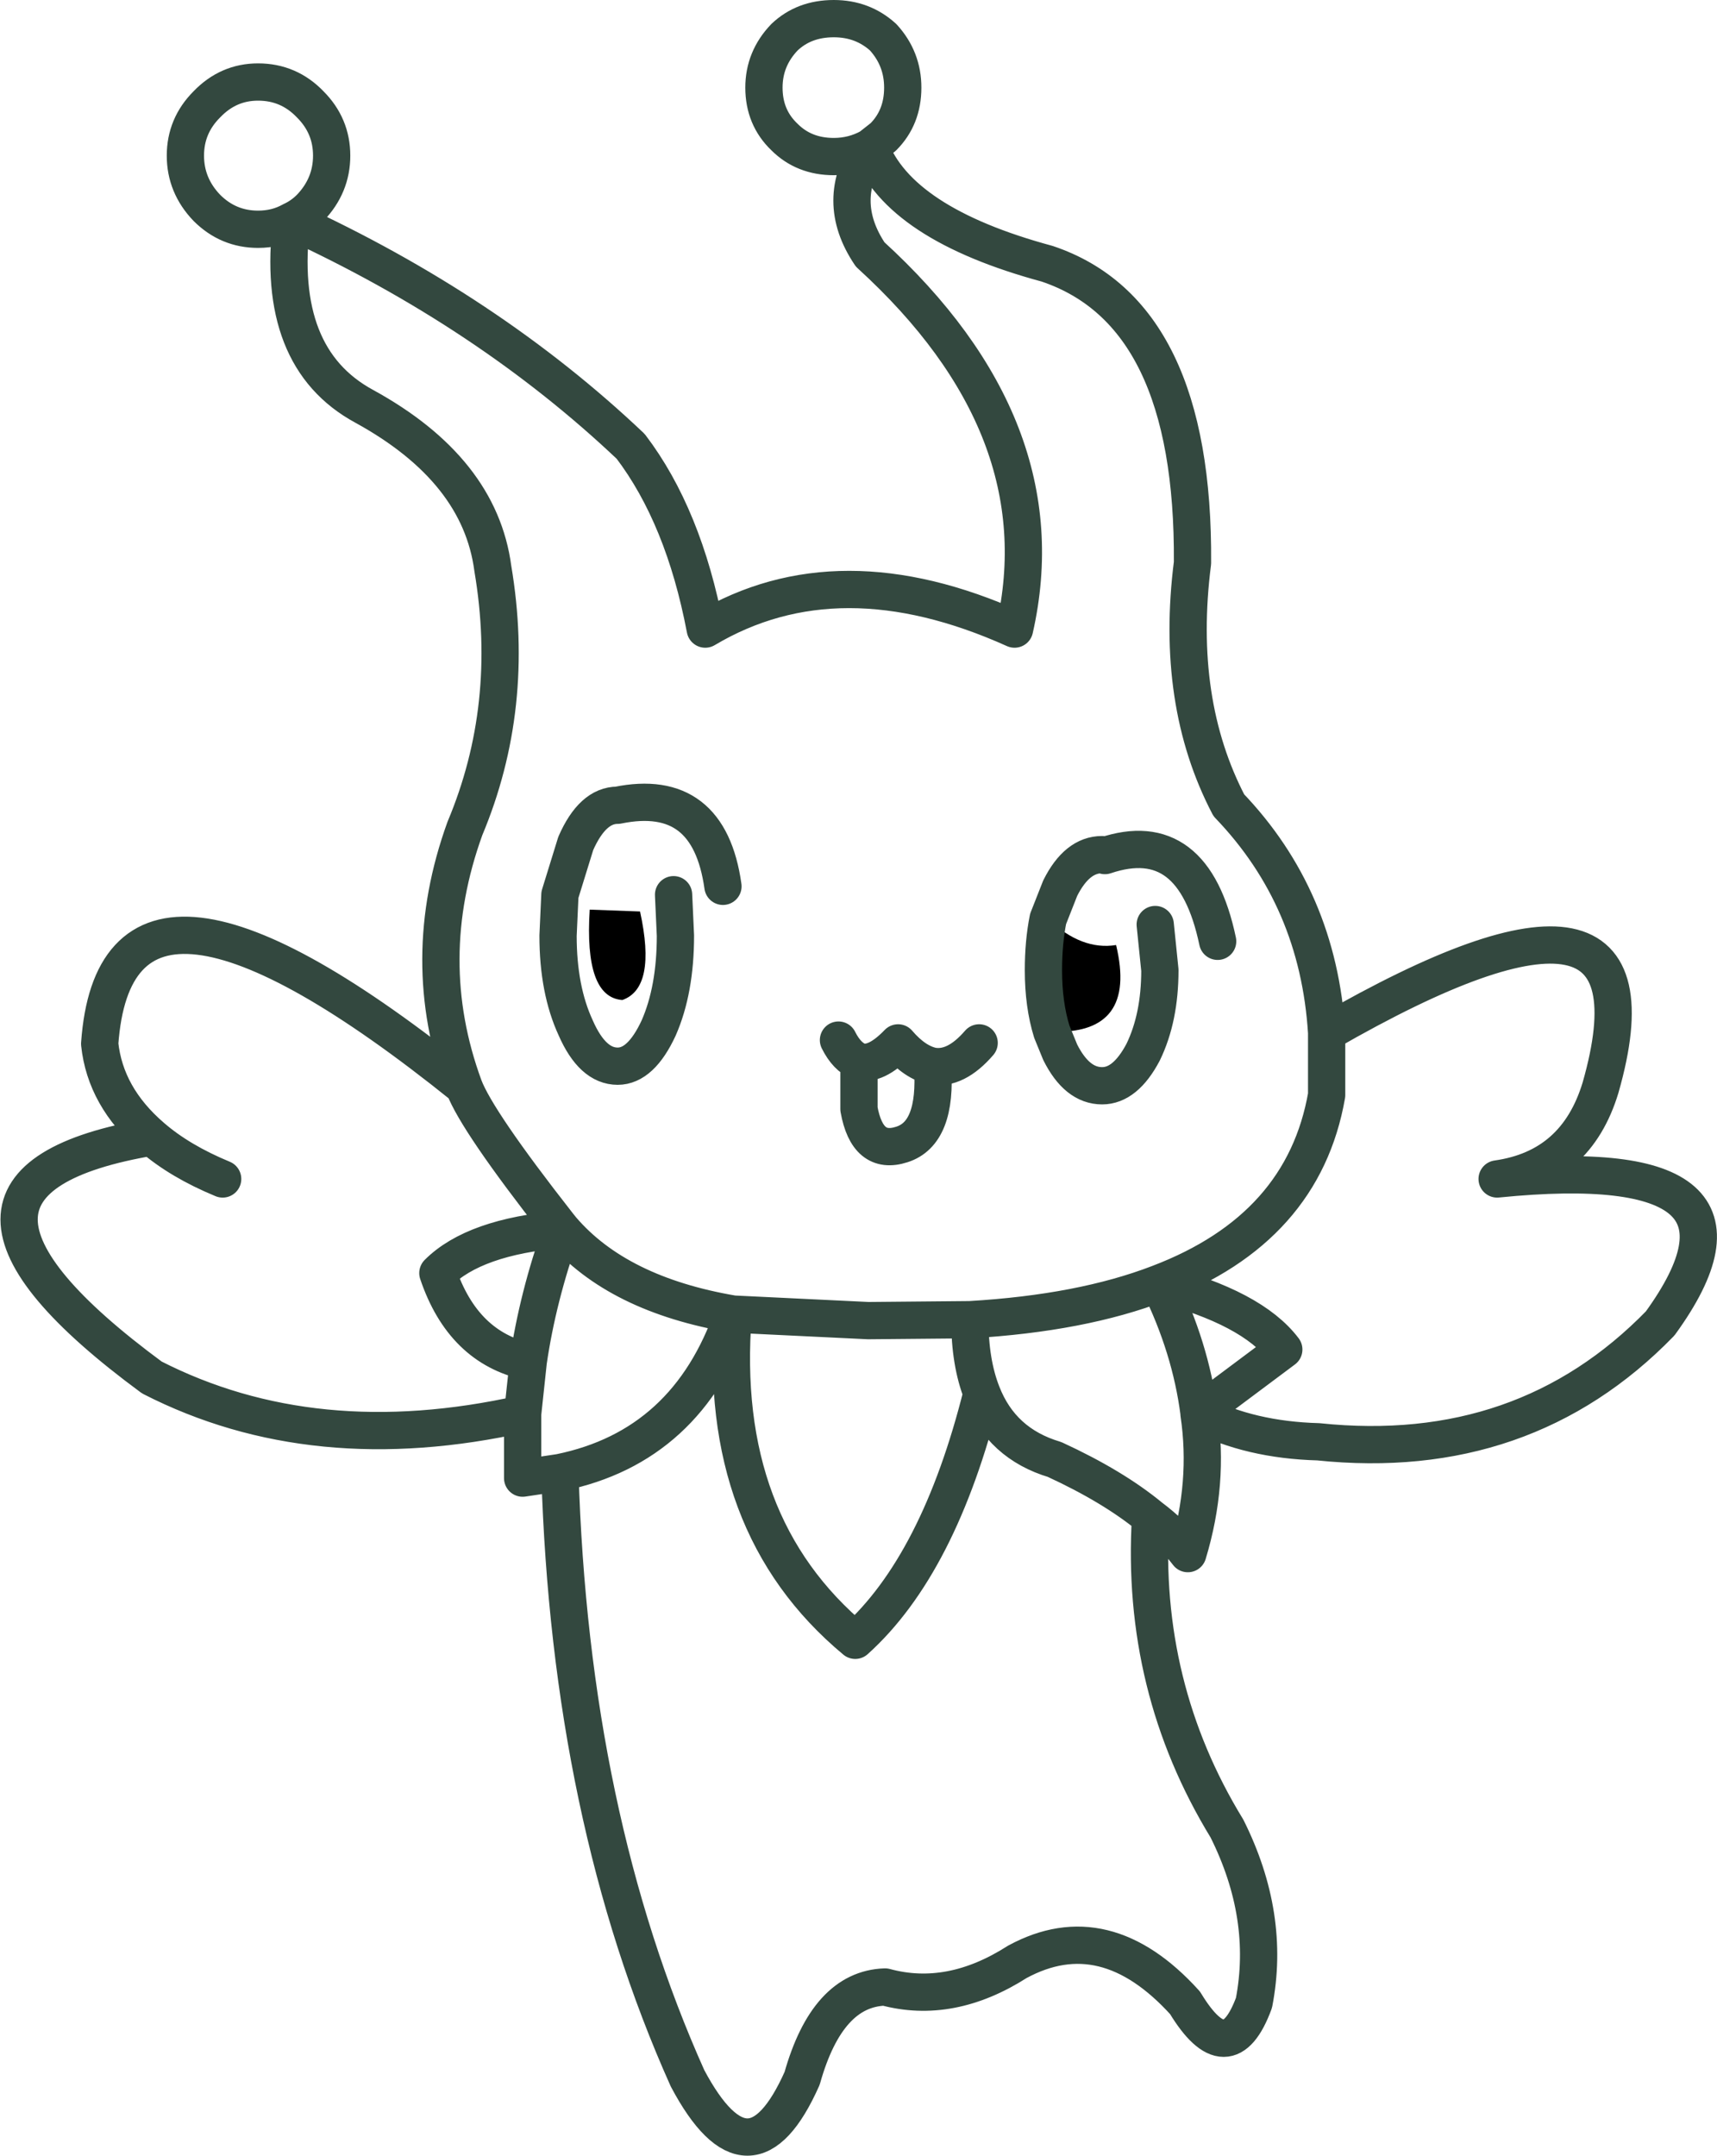 <?xml version="1.0" encoding="UTF-8" standalone="no"?>
<svg xmlns:xlink="http://www.w3.org/1999/xlink" height="115.65px" width="92.15px" xmlns="http://www.w3.org/2000/svg">
  <g transform="matrix(1.0, 0.0, 0.0, 1.0, 46.1, 57.85)">
    <path d="M10.15 -8.55 Q11.95 -6.85 13.8 -7.15 14.95 -2.35 10.35 -2.5 9.9 -3.95 9.9 -5.8 9.9 -7.3 10.15 -8.55 M-11.75 -8.95 Q-10.85 -4.85 -12.7 -4.2 -14.75 -4.35 -14.45 -9.05 L-11.75 -8.95" fill="#000000" fill-rule="evenodd" stroke="none"/>
    <path d="M0.6 -49.95 L1.3 -50.5 Q2.35 -51.55 2.35 -53.15 2.35 -54.7 1.3 -55.85 0.2 -56.85 -1.35 -56.85 -2.95 -56.85 -4.0 -55.85 -5.1 -54.7 -5.1 -53.15 -5.1 -51.55 -4.0 -50.5 -2.95 -49.45 -1.35 -49.45 -0.3 -49.45 0.6 -49.95 2.15 -45.85 10.1 -43.7 18.0 -41.05 17.9 -27.65 16.95 -20.2 19.85 -14.65 24.65 -9.65 25.1 -2.45 43.7 -13.15 39.8 0.5 38.5 4.8 34.25 5.4 49.75 3.85 43.0 13.15 35.7 20.65 24.65 19.5 21.0 19.4 18.25 18.0 18.8 21.7 17.65 25.5 16.85 24.45 15.65 23.55 15.1 32.65 19.75 40.25 22.1 44.95 21.2 49.6 19.8 53.4 17.5 49.6 13.2 44.85 8.5 47.4 4.9 49.7 1.4 48.75 -1.7 48.85 -3.05 53.65 -5.85 59.95 -9.2 53.65 -15.5 39.6 -16.05 21.15 L-18.05 21.45 -18.05 18.0 Q-29.25 20.5 -37.95 16.05 -52.2 5.55 -37.95 3.15 -40.45 1.0 -40.75 -1.85 -39.85 -14.55 -21.2 0.45 -23.7 -6.35 -21.15 -13.4 -18.4 -19.95 -19.65 -27.35 -20.35 -32.65 -26.55 -36.05 -31.35 -38.65 -30.45 -46.0 -31.25 -45.55 -32.25 -45.55 -33.85 -45.55 -35.0 -46.7 -36.15 -47.9 -36.15 -49.5 -36.15 -51.1 -35.0 -52.25 -33.85 -53.45 -32.25 -53.45 -30.6 -53.45 -29.45 -52.25 -28.3 -51.1 -28.3 -49.5 -28.3 -47.9 -29.45 -46.7 -29.9 -46.25 -30.45 -46.0 -19.9 -41.15 -12.25 -33.9 -9.4 -30.15 -8.25 -24.1 -1.1 -28.35 8.35 -24.1 10.8 -34.9 0.6 -44.2 -1.35 -47.1 0.6 -49.95 M3.95 -0.65 Q3.0 -0.85 2.1 -1.9 0.9 -0.65 0.0 -0.9 L0.0 1.65 Q0.45 4.15 2.3 3.55 4.2 2.95 3.95 -0.65 5.2 -0.45 6.45 -1.9 M19.25 -7.35 Q17.95 -13.55 13.2 -11.95 L13.05 -12.0 Q11.7 -12.0 10.8 -10.2 L10.15 -8.55 Q9.9 -7.3 9.9 -5.8 9.9 -3.95 10.35 -2.5 L10.8 -1.4 Q11.7 0.4 13.05 0.4 14.3 0.4 15.25 -1.4 16.15 -3.25 16.15 -5.8 L15.9 -8.25 M18.25 18.0 L18.25 17.95 Q17.8 14.45 16.1 11.0 11.95 12.6 5.95 12.95 5.95 15.25 6.6 16.9 7.65 19.6 10.5 20.45 13.65 21.9 15.65 23.55 M-21.2 0.45 Q-20.5 2.3 -16.15 7.85 L-15.95 8.1 Q-12.95 11.6 -6.75 12.65 L0.5 13.0 5.95 12.95 M25.1 -2.45 L25.1 0.9 Q23.85 8.05 16.1 11.0 21.1 12.3 22.8 14.55 L18.25 17.95 M-7.3 -10.3 Q-8.05 -15.65 -12.95 -14.65 -14.3 -14.65 -15.2 -12.6 L-16.05 -9.85 -16.15 -7.65 Q-16.15 -4.75 -15.2 -2.7 -14.3 -0.65 -12.95 -0.65 -11.7 -0.65 -10.75 -2.7 -9.85 -4.75 -9.85 -7.65 L-9.95 -9.85 M-15.95 8.1 Q-17.25 11.75 -17.75 15.2 L-18.05 18.0 M-16.05 21.15 Q-9.2 19.75 -6.75 12.65 -7.65 23.95 -0.2 30.15 4.3 26.1 6.6 16.9 M-37.95 3.15 Q-36.45 4.45 -34.15 5.4 M-15.95 8.1 Q-20.65 8.5 -22.6 10.45 -21.25 14.45 -17.75 15.2 M0.0 -0.9 Q-0.65 -1.15 -1.1 -2.05" fill="none" stroke="#33483f" stroke-linecap="round" stroke-linejoin="round" stroke-width="2.0"/>
  </g>
</svg>
